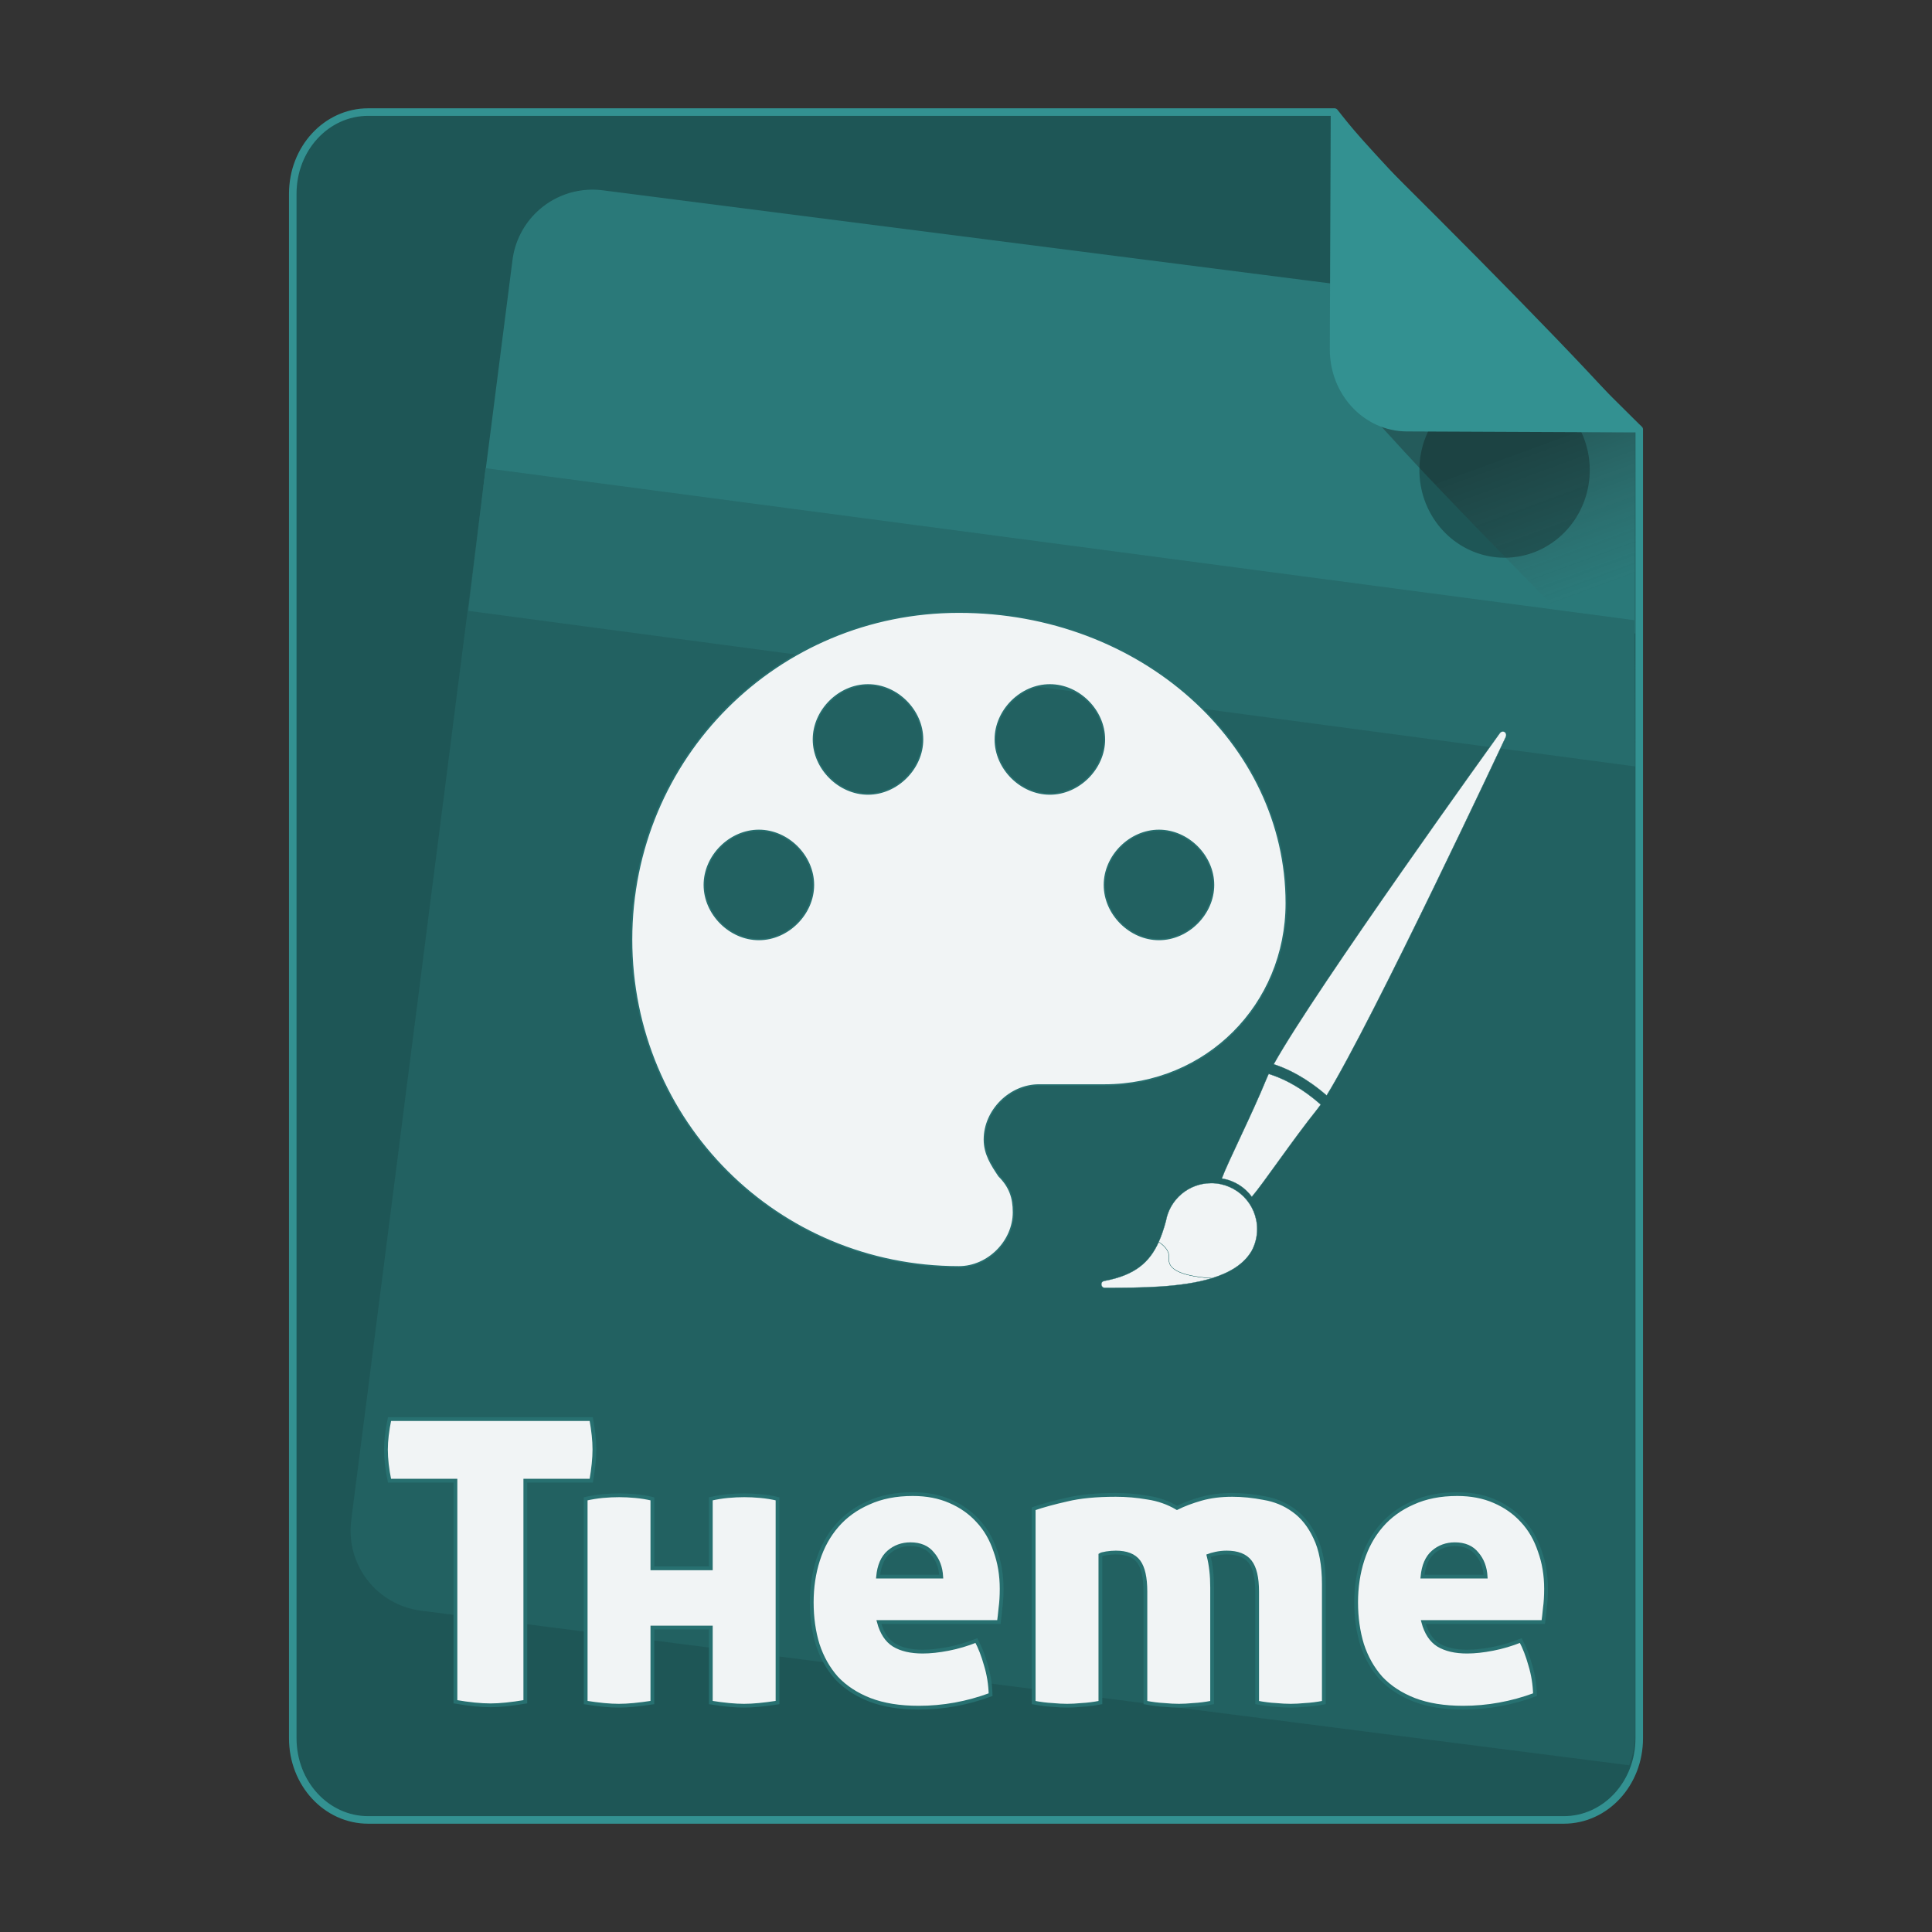 <?xml version="1.0" encoding="UTF-8" standalone="no"?>
<!-- Created with Inkscape (http://www.inkscape.org/) -->

<svg
   xmlns:osb="http://www.openswatchbook.org/uri/2009/osb"
   xmlns:dc="http://purl.org/dc/elements/1.1/"
   xmlns:cc="http://creativecommons.org/ns#"
   xmlns:rdf="http://www.w3.org/1999/02/22-rdf-syntax-ns#"
   xmlns:svg="http://www.w3.org/2000/svg"
   xmlns="http://www.w3.org/2000/svg"
   xmlns:xlink="http://www.w3.org/1999/xlink"
   xmlns:sodipodi="http://sodipodi.sourceforge.net/DTD/sodipodi-0.dtd"
   xmlns:inkscape="http://www.inkscape.org/namespaces/inkscape"
   width="512px"
   height="512px"
   viewBox="0 0 512 512"
   version="1.1"
   id="SVGRoot"
   inkscape:version="0.92.1 r15371"
   sodipodi:docname="theme.svg">
  <rect x="0" y="0" width="512" height="512" fill="#333333" stroke="none"/>
  <sodipodi:namedview
     id="base"
     pagecolor="#ffffff"
     bordercolor="#666666"
     borderopacity="1.0"
     inkscape:pageopacity="0.0"
     inkscape:pageshadow="2"
     inkscape:zoom="1"
     inkscape:cx="126.569"
     inkscape:cy="291.5581"
     inkscape:document-units="px"
     inkscape:current-layer="layer1"
     showgrid="false"
     inkscape:window-width="1280"
     inkscape:window-height="947"
     inkscape:window-x="0"
     inkscape:window-y="0"
     inkscape:window-maximized="1" />
  <defs
     id="defs4710">
    <linearGradient
       inkscape:collect="always"
       id="linearGradient4573">
      <stop
         style="stop-color:#181818;stop-opacity:0.306"
         offset="0"
         id="stop4569" />
      <stop
         style="stop-color:#404040;stop-opacity:0"
         offset="1"
         id="stop4571" />
    </linearGradient>
    <marker
       inkscape:stockid="DotM"
       orient="auto"
       refY="0.0"
       refX="0.0"
       id="DotM"
       style="overflow:visible"
       inkscape:isstock="true">
      <path
         id="path4618"
         d="M -2.5,-1.0 C -2.5,1.76 -4.74,4.0 -7.5,4.0 C -10.26,4.0 -12.5,1.76 -12.5,-1.0 C -12.5,-3.76 -10.26,-6.0 -7.5,-6.0 C -4.74,-6.0 -2.5,-3.76 -2.5,-1.0 z "
         style="fill-rule:evenodd;stroke:#000000;stroke-width:1.0pt"
         transform="scale(0.4) translate(7.4, 1)" />
    </marker>
    <linearGradient
       osb:paint="solid"
       id="linearGradient5207">
      <stop
         id="stop5209"
         offset="0"
         style="stop-color:#000015;stop-opacity:1;" />
    </linearGradient>
    <clipPath
       id="clipPath3006-9-8"
       clipPathUnits="userSpaceOnUse">
      <path
         inkscape:export-ydpi="90"
         inkscape:export-xdpi="90"
         transform="matrix(1.202,0,0,1.202,-93.204,-75.172)"
         d="m 483,275.5 a 192.5,192.5 0 1 1 -385,0 192.5,192.5 0 1 1 385,0 z"
         sodipodi:ry="192.5"
         sodipodi:rx="192.5"
         sodipodi:cy="275.5"
         sodipodi:cx="290.5"
         id="path3008-1-1"
         style="fill:#ffffff;fill-opacity:1;stroke:none;display:inline"
         sodipodi:type="arc" />
    </clipPath>
    <mask
       id="mask3818-4"
       maskUnits="userSpaceOnUse">
      <path
         sodipodi:type="arc"
         style="fill:#ffffff;fill-opacity:1;stroke:none;display:inline"
         id="path3820-9"
         sodipodi:cx="290.5"
         sodipodi:cy="275.5"
         sodipodi:rx="192.5"
         sodipodi:ry="192.5"
         d="m 483,275.5 a 192.5,192.5 0 1 1 -385,0 192.5,192.5 0 1 1 385,0 z"
         transform="matrix(1.202,0,0,1.202,-93.204,-75.172)"
         inkscape:export-xdpi="90"
         inkscape:export-ydpi="90" />
    </mask>
    <clipPath
       id="clipPath3006"
       clipPathUnits="userSpaceOnUse">
      <path
         inkscape:export-ydpi="90"
         inkscape:export-xdpi="90"
         transform="matrix(1.202,0,0,1.202,-93.204,-75.172)"
         d="m 483,275.5 a 192.5,192.5 0 1 1 -385,0 192.5,192.5 0 1 1 385,0 z"
         sodipodi:ry="192.5"
         sodipodi:rx="192.5"
         sodipodi:cy="275.5"
         sodipodi:cx="290.5"
         id="path3008"
         style="fill:#ffffff;fill-opacity:1;stroke:none;display:inline"
         sodipodi:type="arc" />
    </clipPath>
    <clipPath
       id="clipPath3006-9"
       clipPathUnits="userSpaceOnUse">
      <path
         inkscape:export-ydpi="90"
         inkscape:export-xdpi="90"
         transform="matrix(1.202,0,0,1.202,-93.204,-75.172)"
         d="m 483,275.5 a 192.5,192.5 0 1 1 -385,0 192.5,192.5 0 1 1 385,0 z"
         sodipodi:ry="192.5"
         sodipodi:rx="192.5"
         sodipodi:cy="275.5"
         sodipodi:cx="290.5"
         id="path3008-1"
         style="fill:#ffffff;fill-opacity:1;stroke:none;display:inline"
         sodipodi:type="arc" />
    </clipPath>
    <mask
       maskUnits="userSpaceOnUse"
       id="mask3818-0">
      <path
         inkscape:export-ydpi="90"
         inkscape:export-xdpi="90"
         transform="matrix(1.202,0,0,1.202,-93.204,-75.172)"
         d="m 483,275.5 a 192.5,192.5 0 1 1 -385,0 192.5,192.5 0 1 1 385,0 z"
         sodipodi:ry="192.5"
         sodipodi:rx="192.5"
         sodipodi:cy="275.5"
         sodipodi:cx="290.5"
         id="path3820-8"
         style="fill:#ffffff;fill-opacity:1;stroke:none;display:inline"
         sodipodi:type="arc" />
    </mask>
    <mask
       maskUnits="userSpaceOnUse"
       id="mask3818-2">
      <path
         inkscape:export-ydpi="90"
         inkscape:export-xdpi="90"
         transform="matrix(1.202,0,0,1.202,-93.204,-75.172)"
         d="m 483,275.5 a 192.5,192.5 0 1 1 -385,0 192.5,192.5 0 1 1 385,0 z"
         sodipodi:ry="192.5"
         sodipodi:rx="192.5"
         sodipodi:cy="275.5"
         sodipodi:cx="290.5"
         id="path3820-2-2"
         style="fill:#ffffff;fill-opacity:1;stroke:none;display:inline"
         sodipodi:type="arc" />
    </mask>
    <clipPath
       id="clipPath3934"
       clipPathUnits="userSpaceOnUse">
      <path
         id="path3936"
         d="m 0,0 0,1024 1024,0 L 1024,0 0,0 z m 278.438,333.844 119.781,0 c 9.837,42.315 19.86,84.586 29.938,126.844 9.87,-42.288 20.051,-84.502 29.688,-126.844 l 108.906,0 c 9.636,42.341 19.818,84.556 29.688,126.844 10.078,-42.258 20.1,-84.529 29.938,-126.844 l 119.188,0 c -26.262,110.731 -52.496,221.469 -78.281,332.312 l -122.812,0 c -10.594,-45.557 -21.466,-91.049 -32.375,-136.531 -10.663,45.511 -21.561,90.969 -32,136.531 l -122.812,0 c -25.714,-110.035 -52.029,-219.929 -78.25,-329.844 l -0.594,-2.469 z"
         style="fill:#ff3232;fill-opacity:1;stroke:none"
         inkscape:connector-curvature="0" />
    </clipPath>
    <clipPath
       id="clipPath3929"
       clipPathUnits="userSpaceOnUse">
      <path
         inkscape:connector-curvature="0"
         style="fill:#ff3232;fill-opacity:1;stroke:none"
         d="m 0,0 0,1024 1024,0 L 1024,0 0,0 z m 278.438,333.844 119.781,0 c 9.837,42.315 19.86,84.586 29.938,126.844 9.87,-42.288 20.051,-84.502 29.688,-126.844 l 108.906,0 c 9.636,42.341 19.818,84.556 29.688,126.844 10.078,-42.258 20.1,-84.529 29.938,-126.844 l 119.188,0 c -26.262,110.731 -52.496,221.469 -78.281,332.312 l -122.812,0 c -10.594,-45.557 -21.466,-91.049 -32.375,-136.531 -10.663,45.511 -21.561,90.969 -32,136.531 l -122.812,0 c -25.714,-110.035 -52.029,-219.929 -78.25,-329.844 l -0.594,-2.469 z"
         id="path3931" />
    </clipPath>
    <mask
       maskUnits="userSpaceOnUse"
       id="mask3818">
      <path
         inkscape:export-ydpi="90"
         inkscape:export-xdpi="90"
         transform="matrix(1.202,0,0,1.202,-93.204,-75.172)"
         d="m 483,275.5 a 192.5,192.5 0 1 1 -385,0 192.5,192.5 0 1 1 385,0 z"
         sodipodi:ry="192.5"
         sodipodi:rx="192.5"
         sodipodi:cy="275.5"
         sodipodi:cx="290.5"
         id="path3820"
         style="fill:#ffffff;fill-opacity:1;stroke:none;display:inline"
         sodipodi:type="arc" />
    </mask>
    <linearGradient
       inkscape:collect="always"
       xlink:href="#linearGradient4573"
       id="linearGradient4575"
       x1="407.424"
       y1="116.846"
       x2="422.03"
       y2="156.798"
       gradientUnits="userSpaceOnUse"
       gradientTransform="matrix(0.997,0,0,1,1.252,0)" />
  </defs>
  <g
     id="layer1"
     inkscape:groupmode="layer"
     inkscape:label="Capa 1">
    <path
       style="opacity:1;fill:#1e5656;fill-opacity:1;fill-rule:evenodd;stroke:#339191;stroke-width:2;stroke-linejoin:round;stroke-miterlimit:4;stroke-dasharray:none;stroke-dashoffset:0;stroke-opacity:1;paint-order:normal"
       d="m 97.584,29.7 c -11.079,0 -19.998,9.652 -19.998,21.641 V 460.661 c 0,11.989 8.919,21.639 19.998,21.639 H 414.416 c 11.079,0 19.998,-9.65 19.998,-21.639 V 113.796 c -0.334,-0.33 -0.469,-0.432 -0.814,-0.773 -9.642,-9.532 -23.807,-23.701 -37.645,-37.822 -6.919,-7.06 -13.755,-14.11 -19.904,-20.561 -6.149,-6.451 -11.609,-12.303 -15.775,-16.973 -3.083,-3.455 -4.823,-5.683 -6.625,-7.967 z"
       id="path4506"
       inkscape:connector-curvature="0"
       sodipodi:nodetypes="ssssssccccccs" />
    <g
       id="g4584"
       transform="matrix(0.383,0,0,0.383,74.407,31.974)"
       style="fill:#75abd3;fill-opacity:1;stroke:#9dc4df;stroke-opacity:1" />
    <path
       inkscape:connector-curvature="0"
       style="fill:#226161;fill-opacity:1;fill-rule:evenodd;stroke:none;stroke-width:1;stroke-linecap:butt;stroke-linejoin:round;stroke-miterlimit:4;stroke-dasharray:none;stroke-opacity:1"
       d="m 431.752,467.821 c 0.489,-1.27 0.877,-2.598 1.137,-3.979 0.266,-1.411 0.404,-2.873 0.404,-4.371 V 167.889 L 128.146,128.842 93.08,402.897 c -1.506,11.767 6.755,22.451 18.522,23.957 z"
       id="path820-5" />
    <path
       style="fill:#2a7979;fill-opacity:1;fill-rule:evenodd;stroke:none;stroke-width:1;stroke-linecap:butt;stroke-linejoin:round;stroke-miterlimit:4;stroke-dasharray:none;stroke-opacity:1"
       d="m 156.494,50.27 c -10.416,0.245 -19.321,8.03 -20.686,18.693 L 128.146,128.842 433.292,167.889 v -55.283 c -0.334,-0.33 -0.469,-0.432 -0.814,-0.773 -7.74,-7.652 -19.16,-19.158 -30.221,-30.363 L 159.767,50.439 c -1.103,-0.141 -2.196,-0.195 -3.273,-0.17 z m 242.234,51.08 a 22.573,23.223 0 0 1 22.572,23.223 22.573,23.223 0 0 1 -22.572,23.225 22.573,23.223 0 0 1 -22.572,-23.225 22.573,23.223 0 0 1 22.572,-23.223 z"
       id="rect2993-3"
       inkscape:connector-curvature="0" />
    <path
       inkscape:connector-curvature="0"
       style="opacity:1;fill:#266c6c;fill-opacity:1;fill-rule:evenodd;stroke:none;stroke-width:1.021;stroke-linecap:round;stroke-linejoin:round;stroke-miterlimit:4;stroke-dasharray:none;stroke-dashoffset:0;stroke-opacity:1;paint-order:normal"
       d="m 433.293,203.11 -0.177,-38.757 -304.439,-40.284 -4.587,37.809 z"
       id="rect4540-5"
       sodipodi:nodetypes="ccccc" />
    <g
       id="g4561"
       transform="matrix(0.378,0,0,0.378,167.374,162.226)"
       style="fill:#f1f4f5;fill-opacity:1;stroke:#277070;stroke-opacity:1">
      <g
         id="g4504"
         style="fill:#f1f4f5;fill-opacity:1;stroke:#277070;stroke-opacity:1">
        <g
           id="palette"
           style="fill:#f1f4f5;fill-opacity:1;stroke:#277070;stroke-opacity:1">
          <path
             id="path4501"
             d="M 229.5,0 C 102,0 0,102 0,229.5 0,357 102,459 229.5,459 c 20.4,0 38.25,-17.85 38.25,-38.25 0,-10.2 -2.55,-17.85 -10.2,-25.5 -5.1,-7.65 -10.2,-15.3 -10.2,-25.5 0,-20.4 17.851,-38.25 38.25,-38.25 h 45.9 C 402.9,331.5 459,275.4 459,204 459,91.8 357,0 229.5,0 Z M 89.25,229.5 C 68.85,229.5 51,211.65 51,191.25 51,170.85 68.85,153 89.25,153 c 20.4,0 38.25,17.85 38.25,38.25 0,20.4 -17.85,38.25 -38.25,38.25 z m 76.5,-102 c -20.4,0 -38.25,-17.85 -38.25,-38.25 0,-20.4 17.85,-38.25 38.25,-38.25 20.4,0 38.25,17.85 38.25,38.25 0,20.4 -17.85,38.25 -38.25,38.25 z m 127.5,0 C 272.85,127.5 255,109.65 255,89.25 255,68.85 272.85,51 293.25,51 c 20.4,0 38.25,17.85 38.25,38.25 0,20.4 -17.85,38.25 -38.25,38.25 z m 76.5,102 c -20.4,0 -38.25,-17.85 -38.25,-38.25 0,-20.4 17.85,-38.25 38.25,-38.25 20.4,0 38.25,17.85 38.25,38.25 0,20.4 -17.85,38.25 -38.25,38.25 z"
             inkscape:connector-curvature="0"
             style="fill:#f1f4f5;fill-opacity:1;stroke:#277070;stroke-opacity:1" />
        </g>
      </g>
      <g
         id="g4506"
         style="fill:#f1f4f5;fill-opacity:1;stroke:#277070;stroke-opacity:1" />
      <g
         id="g4508"
         style="fill:#f1f4f5;fill-opacity:1;stroke:#277070;stroke-opacity:1" />
      <g
         id="g4510"
         style="fill:#f1f4f5;fill-opacity:1;stroke:#277070;stroke-opacity:1" />
      <g
         id="g4512"
         style="fill:#f1f4f5;fill-opacity:1;stroke:#277070;stroke-opacity:1" />
      <g
         id="g4514"
         style="fill:#f1f4f5;fill-opacity:1;stroke:#277070;stroke-opacity:1" />
      <g
         id="g4516"
         style="fill:#f1f4f5;fill-opacity:1;stroke:#277070;stroke-opacity:1" />
      <g
         id="g4518"
         style="fill:#f1f4f5;fill-opacity:1;stroke:#277070;stroke-opacity:1" />
      <g
         id="g4520"
         style="fill:#f1f4f5;fill-opacity:1;stroke:#277070;stroke-opacity:1" />
      <g
         id="g4522"
         style="fill:#f1f4f5;fill-opacity:1;stroke:#277070;stroke-opacity:1" />
      <g
         id="g4524"
         style="fill:#f1f4f5;fill-opacity:1;stroke:#277070;stroke-opacity:1" />
      <g
         id="g4526"
         style="fill:#f1f4f5;fill-opacity:1;stroke:#277070;stroke-opacity:1" />
      <g
         id="g4528"
         style="fill:#f1f4f5;fill-opacity:1;stroke:#277070;stroke-opacity:1" />
      <g
         id="g4530"
         style="fill:#f1f4f5;fill-opacity:1;stroke:#277070;stroke-opacity:1" />
      <g
         id="g4532"
         style="fill:#f1f4f5;fill-opacity:1;stroke:#277070;stroke-opacity:1" />
      <g
         id="g4534"
         style="fill:#f1f4f5;fill-opacity:1;stroke:#277070;stroke-opacity:1" />
    </g>
    <g
       transform="matrix(0.072,0,0,0.072,248.902,269.396)"
       id="layer1-6"
       inkscape:label="Camada 1"
       style="fill:#f1f4f5;fill-opacity:1;stroke:#277070;stroke-opacity:1">
      <g
         id="g3861"
         transform="matrix(2.009,0,0,2.009,-1890.929,644.284)"
         style="fill:#f1f4f5;fill-opacity:1;stroke:#277070;stroke-opacity:1">
        <path
           transform="matrix(0.525,0,0,0.525,961.79,-828.866)"
           inkscape:connector-curvature="0"
           id="path3021"
           d="m 1927.438,-26.812 c -3.352,0.073 -7.171,1.599 -10.625,6.156 -4.903,6.836 -643.364,893.277 -788.719,1155.062 3.466,1.13 7.015,2.286 10.594,3.563 22.432,7.998 47.227,18.928 73.688,33.812 31.47,17.703 65.316,40.999 100.438,71.531 C 1472.419,984.455 1934.414,-0.053 1938,-7.656 c 3.316,-8.515 0.048,-14.635 -3.344,-17 -0.212,-0.148 -0.441,-0.293 -0.687,-0.438 -1.614,-0.948 -3.924,-1.776 -6.531,-1.719 z m -816.906,1194.781 c -2.46,5.129 -4.549,9.808 -6.25,13.969 -54.017,132.145 -134.996,290.789 -157.406,351.281 42.954,6.643 80.27,30.311 104.844,63.906 41.841,-48.874 140.683,-196.213 229.344,-306.906 3.379,-4.219 7.143,-9.312 11.219,-15.188 -31.872,-28.181 -62.454,-49.826 -90.812,-66.406 -27.44,-16.044 -52.803,-27.369 -75.344,-35.406 -5.388,-1.921 -10.565,-3.687 -15.594,-5.25 z"
           style="fill:#f1f4f5;fill-opacity:1;stroke:#277070;stroke-opacity:1" />
        <g
           id="g3795"
           style="fill:#f1f4f5;fill-opacity:1;stroke:#277070;stroke-opacity:1">
          <path
             inkscape:connector-curvature="0"
             transform="matrix(0.525,0,0,0.525,961.79,-828.866)"
             style="fill:#f1f4f5;fill-opacity:1;stroke:#277070;stroke-opacity:1"
             d="m 912.875,1881 c -0.68,-0.042 -1.191,-0.018 -1.875,-0.062 -6.621,-0.427 -13.478,-0.966 -20.406,-1.625 -6.929,-0.659 -13.929,-1.438 -20.938,-2.375 -7.009,-0.938 -14.013,-2.019 -20.875,-3.281 -6.862,-1.262 -13.607,-2.711 -20.094,-4.344 -6.487,-1.632 -12.709,-3.451 -18.594,-5.5 -2.943,-1.024 -5.813,-2.113 -8.562,-3.25 -2.749,-1.137 -5.378,-2.338 -7.906,-3.594 -2.528,-1.256 -4.941,-2.558 -7.219,-3.938 -2.278,-1.38 -4.438,-2.834 -6.438,-4.344 -2,-1.51 -3.839,-3.073 -5.531,-4.719 -1.693,-1.646 -3.236,-3.369 -4.594,-5.156 -1.357,-1.787 -2.538,-3.659 -3.531,-5.594 -0.994,-1.934 -1.805,-3.944 -2.406,-6.031 -0.602,-2.087 -1.006,-4.254 -1.188,-6.5 -0.181,-2.246 -0.143,-4.558 0.125,-6.969 0.268,-2.411 0.38,-4.788 0.312,-7.094 -0.068,-2.306 -0.306,-4.548 -0.688,-6.75 -0.382,-2.203 -0.919,-4.336 -1.594,-6.438 -0.675,-2.101 -1.49,-4.154 -2.438,-6.156 -0.947,-2.002 -2.02,-3.97 -3.219,-5.875 -1.198,-1.905 -2.509,-3.753 -3.938,-5.562 -1.428,-1.809 -2.988,-3.566 -4.625,-5.281 -1.637,-1.716 -3.363,-3.407 -5.188,-5.031 -1.825,-1.624 -3.727,-3.184 -5.719,-4.719 -1.991,-1.534 -4.082,-3.022 -6.219,-4.469 -0.887,-0.601 -1.903,-1.102 -2.812,-1.688 -32.24,71.64 -83.637,116.011 -189.281,135.688 -17.301,3.222 -11.591,24.312 0,24.312 124.736,0 268.229,-0.586 375.438,-33.656 z"
             id="path3793" />
          <path
             inkscape:connector-curvature="0"
             style="fill:#f1f4f5;fill-opacity:1;stroke:#277070;stroke-opacity:1"
             d="m 909.938,1549.312 c -78.859,0 -144.442,56.871 -157.938,131.844 -7.273,27.141 -15.41,51.565 -25.281,73.5 0.91,0.586 1.925,1.087 2.812,1.688 2.137,1.446 4.227,2.934 6.219,4.469 1.991,1.534 3.894,3.095 5.719,4.719 1.825,1.624 3.55,3.316 5.188,5.031 1.637,1.716 3.197,3.472 4.625,5.281 1.428,1.809 2.739,3.658 3.938,5.562 1.198,1.905 2.271,3.873 3.219,5.875 0.947,2.002 1.762,4.055 2.438,6.156 0.675,2.101 1.212,4.235 1.594,6.438 0.382,2.203 0.62,4.444 0.688,6.75 0.068,2.306 -0.045,4.683 -0.312,7.094 -0.268,2.411 -0.306,4.723 -0.125,6.969 0.181,2.246 0.586,4.413 1.188,6.5 0.602,2.087 1.413,4.097 2.406,6.031 0.994,1.934 2.174,3.807 3.531,5.594 1.357,1.787 2.901,3.511 4.594,5.156 1.693,1.645 3.532,3.209 5.531,4.719 2,1.51 4.16,2.964 6.438,4.344 2.278,1.38 4.691,2.682 7.219,3.938 2.528,1.256 5.157,2.457 7.906,3.594 2.749,1.137 5.62,2.226 8.562,3.25 5.885,2.049 12.107,3.868 18.594,5.5 6.487,1.632 13.232,3.082 20.094,4.344 6.862,1.262 13.866,2.344 20.875,3.281 7.009,0.938 14.009,1.716 20.938,2.375 6.929,0.659 13.785,1.198 20.406,1.625 0.684,0.044 1.195,0.021 1.875,0.062 61.842,-19.076 111.653,-48.902 138.719,-95.781 11.99,-22.482 18.781,-48.179 18.781,-75.438 0,-88.626 -71.812,-160.469 -160.438,-160.469 z"
             id="path3849"
             transform="matrix(0.525,0,0,0.525,961.79,-828.866)" />
        </g>
      </g>
    </g>
    <path
       style="opacity:1;fill:url(#linearGradient4575);fill-opacity:1;fill-rule:evenodd;stroke:none;stroke-width:8.778;stroke-linecap:square;stroke-linejoin:miter;stroke-miterlimit:4;stroke-dasharray:none;stroke-dashoffset:0;stroke-opacity:1;paint-order:markers fill stroke"
       d="m 433.289,182.376 v -69.47 c 0,-0.039 -0.031,-0.07 -0.07,-0.07 h -67.337 c 4.099,4.509 8.407,9.213 13.779,14.863 7.205,7.577 15.217,15.86 23.325,24.155 11.139,11.395 20.831,21.059 30.303,30.523 z"
       id="path4566"
       inkscape:connector-curvature="0" />
    <path
       style="opacity:1;fill:#339191;fill-opacity:1;fill-rule:evenodd;stroke:none;stroke-width:1.054;stroke-linejoin:round;stroke-miterlimit:4;stroke-dasharray:none;stroke-dashoffset:0;stroke-opacity:1;paint-order:normal"
       d="m 435,114.606 c -1.835,-2.305 -3.608,-4.553 -6.75,-8.041 -4.246,-4.714 -9.813,-10.623 -16.082,-17.137 C 405.9,82.913 398.929,75.794 391.874,68.663 377.765,54.402 363.321,40.091 353.488,30.462 c -0.353,-0.345 -0.49,-0.448 -0.831,-0.781 l -0.244,62.802 c -0.047,12.055 9.045,21.801 20.386,21.85 z"
       id="rect4485"
       inkscape:connector-curvature="0" />
    <path
       style="opacity:1;fill:#f1f4f5;fill-opacity:1;fill-rule:evenodd;stroke:#277070;stroke-width:1;stroke-linecap:square;stroke-linejoin:miter;stroke-miterlimit:4;stroke-dasharray:none;stroke-dashoffset:0;stroke-opacity:1;paint-order:markers fill stroke"
       d="M 103.223 376.072 C 102.595 379.141 102.281 381.827 102.281 384.129 C 102.281 386.64 102.595 389.395 103.223 392.395 L 120.695 392.395 L 120.695 450.986 C 124.322 451.614 127.427 451.928 130.008 451.928 C 132.449 451.928 135.518 451.614 139.215 450.986 L 139.215 392.395 L 156.688 392.395 C 157.246 389.186 157.525 386.431 157.525 384.129 C 157.525 382.943 157.454 381.687 157.314 380.361 C 157.175 379.036 156.967 377.607 156.688 376.072 L 103.223 376.072 z M 241.906 395.951 C 237.442 395.951 233.536 396.719 230.188 398.254 C 226.839 399.719 224.05 401.741 221.818 404.322 C 219.586 406.903 217.911 409.936 216.795 413.424 C 215.679 416.911 215.121 420.643 215.121 424.619 C 215.121 428.665 215.645 432.397 216.691 435.814 C 217.807 439.232 219.481 442.198 221.713 444.709 C 224.015 447.15 226.945 449.068 230.502 450.463 C 234.129 451.858 238.454 452.555 243.477 452.555 C 249.963 452.555 256.31 451.403 262.518 449.102 C 262.448 446.381 262.029 443.767 261.262 441.256 C 260.564 438.745 259.728 436.581 258.752 434.768 C 256.311 435.744 253.833 436.477 251.322 436.965 C 248.811 437.453 246.544 437.697 244.521 437.697 C 241.383 437.697 238.838 437.106 236.885 435.92 C 235.001 434.734 233.675 432.711 232.908 429.852 L 264.715 429.852 C 264.854 428.875 264.993 427.654 265.133 426.189 C 265.342 424.655 265.447 422.946 265.447 421.062 C 265.447 417.435 264.889 414.087 263.773 411.018 C 262.727 407.879 261.193 405.229 259.17 403.066 C 257.147 400.834 254.672 399.091 251.742 397.836 C 248.882 396.58 245.603 395.951 241.906 395.951 z M 386.178 395.951 C 381.714 395.951 377.807 396.719 374.459 398.254 C 371.111 399.719 368.322 401.741 366.09 404.322 C 363.858 406.903 362.182 409.936 361.066 413.424 C 359.95 416.911 359.393 420.643 359.393 424.619 C 359.393 428.665 359.917 432.397 360.963 435.814 C 362.079 439.232 363.752 442.198 365.984 444.709 C 368.286 447.15 371.216 449.068 374.773 450.463 C 378.401 451.858 382.724 452.555 387.746 452.555 C 394.233 452.555 400.581 451.403 406.789 449.102 C 406.719 446.381 406.3 443.767 405.533 441.256 C 404.836 438.745 404 436.581 403.023 434.768 C 400.582 435.744 398.105 436.477 395.594 436.965 C 393.083 437.453 390.816 437.697 388.793 437.697 C 385.654 437.697 383.109 437.106 381.156 435.92 C 379.273 434.734 377.947 432.711 377.18 429.852 L 408.986 429.852 C 409.126 428.875 409.265 427.654 409.404 426.189 C 409.614 424.655 409.719 422.946 409.719 421.062 C 409.719 417.435 409.161 414.087 408.045 411.018 C 406.999 407.879 405.464 405.229 403.441 403.066 C 401.419 400.834 398.941 399.091 396.012 397.836 C 393.152 396.58 389.875 395.951 386.178 395.951 z M 295.695 396.16 C 290.464 396.16 286.14 396.579 282.723 397.416 C 279.305 398.183 276.375 398.985 273.934 399.822 L 273.934 451.195 C 275.747 451.544 277.387 451.753 278.852 451.822 C 280.316 451.962 281.64 452.031 282.826 452.031 C 283.942 452.031 285.234 451.962 286.699 451.822 C 288.164 451.753 289.802 451.544 291.615 451.195 L 291.615 412.064 C 291.824 411.925 292.349 411.786 293.186 411.646 C 294.092 411.507 294.928 411.438 295.695 411.438 C 298.555 411.438 300.58 412.239 301.766 413.844 C 302.951 415.448 303.543 418.098 303.543 421.795 L 303.543 451.195 C 305.357 451.544 306.996 451.753 308.461 451.822 C 309.926 451.962 311.252 452.031 312.438 452.031 C 313.554 452.031 314.844 451.962 316.309 451.822 C 317.773 451.753 319.411 451.544 321.225 451.195 L 321.225 420.645 C 321.225 417.506 320.911 414.715 320.283 412.273 C 320.632 412.134 321.261 411.959 322.168 411.75 C 323.144 411.541 324.119 411.438 325.096 411.438 C 327.956 411.438 330.014 412.239 331.27 413.844 C 332.525 415.448 333.152 418.098 333.152 421.795 L 333.152 451.195 C 334.966 451.544 336.606 451.753 338.07 451.822 C 339.535 451.962 340.861 452.031 342.047 452.031 C 343.163 452.031 344.453 451.962 345.918 451.822 C 347.383 451.753 349.02 451.544 350.834 451.195 L 350.834 419.912 C 350.834 414.75 350.068 410.6 348.533 407.461 C 347.068 404.322 345.151 401.916 342.779 400.242 C 340.478 398.568 337.861 397.486 334.932 396.998 C 332.072 396.44 329.281 396.16 326.561 396.16 C 323.491 396.16 320.736 396.51 318.295 397.207 C 315.854 397.905 313.728 398.707 311.914 399.613 C 309.543 398.218 306.962 397.311 304.172 396.893 C 301.382 396.404 298.555 396.16 295.695 396.16 z M 164.1 396.266 C 162.705 396.266 161.24 396.335 159.705 396.475 C 158.24 396.614 156.742 396.858 155.207 397.207 L 155.207 451.195 C 156.951 451.474 158.555 451.683 160.02 451.822 C 161.484 451.962 162.808 452.031 163.994 452.031 C 165.18 452.031 166.506 451.962 167.971 451.822 C 169.435 451.683 171.075 451.474 172.889 451.195 L 172.889 431.316 L 188.373 431.316 L 188.373 451.195 C 190.117 451.474 191.721 451.683 193.186 451.822 C 194.65 451.962 195.976 452.031 197.162 452.031 C 198.348 452.031 199.672 451.962 201.137 451.822 C 202.601 451.683 204.241 451.474 206.055 451.195 L 206.055 397.207 C 204.59 396.858 203.091 396.614 201.557 396.475 C 200.022 396.335 198.591 396.266 197.266 396.266 C 195.871 396.266 194.408 396.335 192.873 396.475 C 191.408 396.614 189.908 396.858 188.373 397.207 L 188.373 415.621 L 172.889 415.621 L 172.889 397.207 C 171.424 396.858 169.923 396.614 168.389 396.475 C 166.854 396.335 165.425 396.266 164.1 396.266 z M 241.279 409.24 C 243.86 409.24 245.813 410.076 247.139 411.75 C 248.534 413.354 249.3 415.377 249.439 417.818 L 232.699 417.818 C 232.978 414.889 233.919 412.727 235.523 411.332 C 237.128 409.937 239.047 409.24 241.279 409.24 z M 385.551 409.24 C 388.132 409.24 390.083 410.076 391.408 411.75 C 392.803 413.354 393.571 415.377 393.711 417.818 L 376.971 417.818 C 377.25 414.889 378.191 412.727 379.795 411.332 C 381.399 409.937 383.319 409.24 385.551 409.24 z "
       id="rect4604" />
  </g>
</svg>

